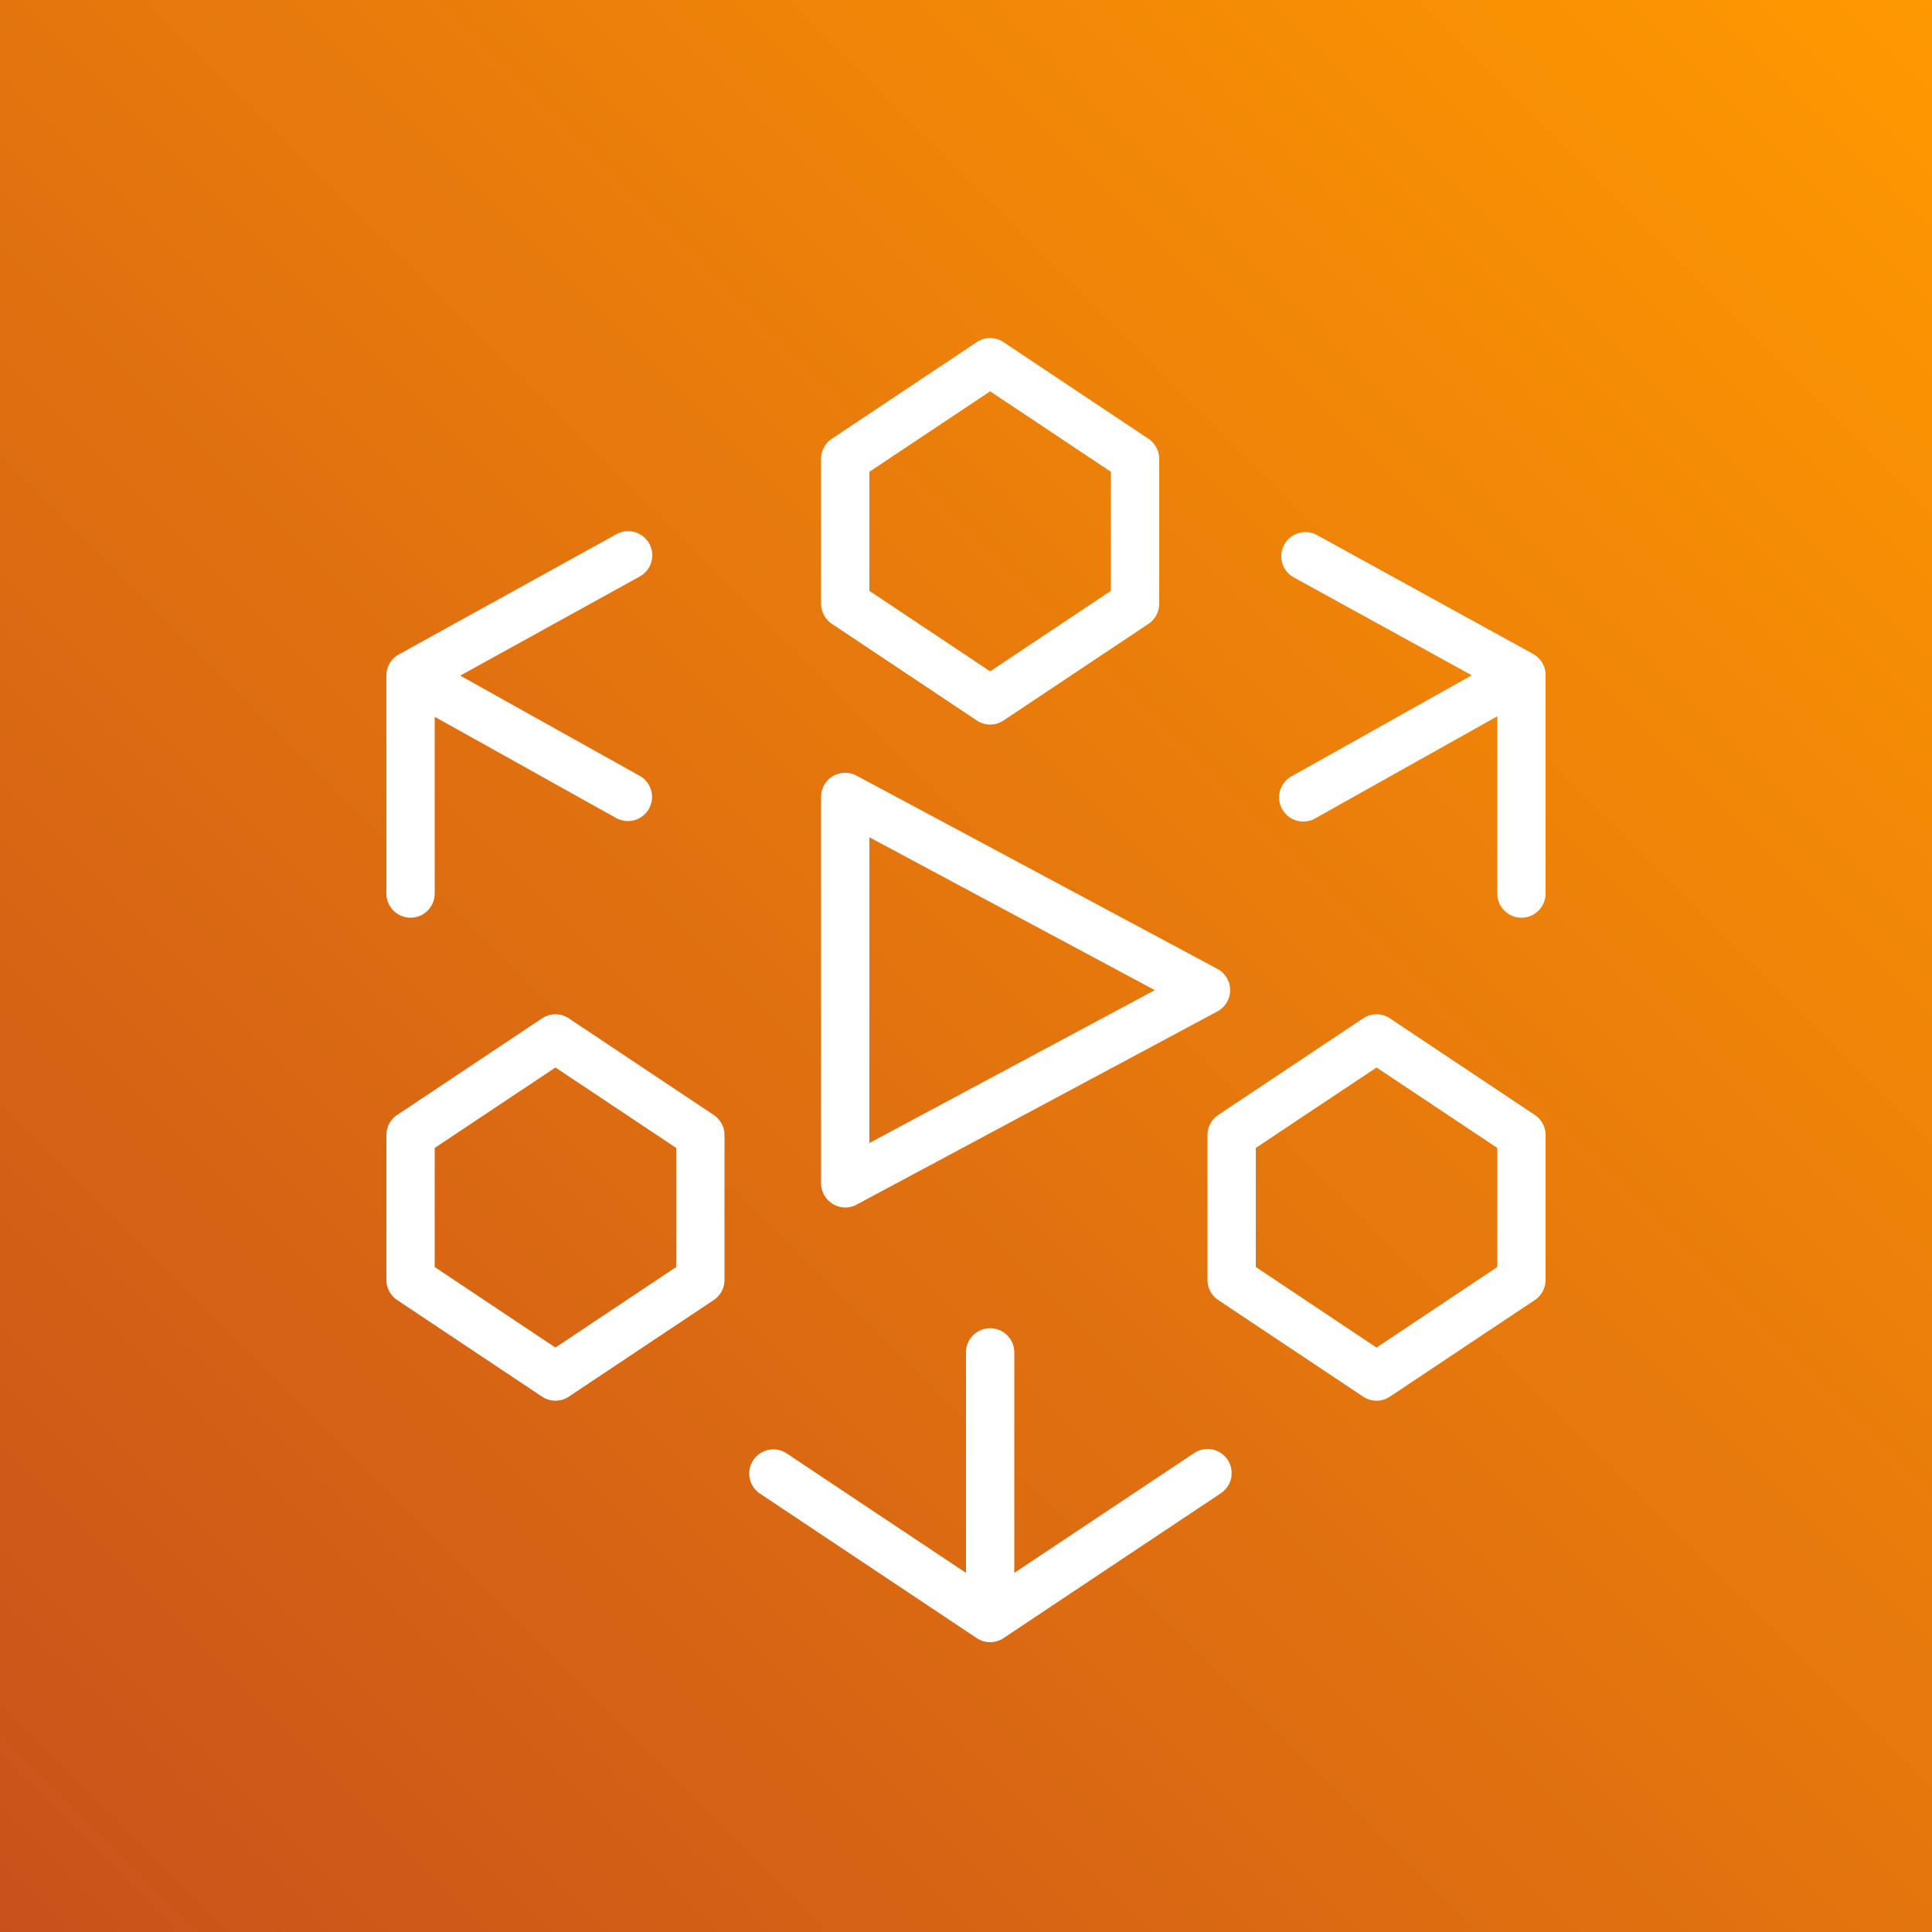 <svg width="40" height="40" xmlns="http://www.w3.org/2000/svg"><rect width="100%" height="100%" fill="#333333" stroke="none"/><defs><linearGradient x1="0%" y1="100%" x2="100%" y2="0%" id="a"><stop stop-color="#C8511B" offset="0%"/><stop stop-color="#F90" offset="100%"/></linearGradient></defs><g fill="none" fill-rule="evenodd"><path d="M0 0h40v40H0z" fill="url(#a)"/><path d="M14 26.232 11.5 27.9 9 26.232v-2.465l2.5-1.666 2.5 1.666v2.465Zm-2.223-5.148a.495.495 0 0 0-.554 0l-3 2A.5.5 0 0 0 8 23.5v3c0 .167.084.323.223.416l3 2a.498.498 0 0 0 .554 0l3-2A.501.501 0 0 0 15 26.5v-3a.5.5 0 0 0-.223-.416l-3-2ZM31 26.232 28.5 27.9 26 26.232v-2.465l2.5-1.666 2.5 1.666v2.465Zm-2.223-5.148a.495.495 0 0 0-.554 0l-3 2A.5.5 0 0 0 25 23.5v3c0 .167.084.323.223.416l3 2a.498.498 0 0 0 .554 0l3-2A.501.501 0 0 0 32 26.5v-3a.5.5 0 0 0-.223-.416l-3-2Zm-3.361 9.138a.5.5 0 0 1-.14.694l-4.494 2.996a.5.5 0 0 1-.277.088H20.495a.5.5 0 0 1-.277-.088l-4.495-2.996a.5.5 0 0 1 .554-.832L20 32.565V28a.5.5 0 1 1 1 0v4.565l3.723-2.48a.5.5 0 0 1 .693.137ZM8 18.5v-4.504a.488.488 0 0 1 .058-.242v-.001l.01-.018s.003.006 0-.001l.001-.001a.5.5 0 0 1 .197-.188l4.492-2.482a.5.5 0 1 1 .484.875l-3.713 2.05 3.715 2.075a.5.5 0 0 1-.488.873L9 14.84V18.5a.5.5 0 0 1-1 0Zm24-4.514V18.5a.5.5 0 0 1-1 0v-3.67l-3.756 2.106a.5.5 0 1 1-.488-.872l3.715-2.083-3.712-2.042a.501.501 0 0 1 .482-.876l4.493 2.472a.495.495 0 0 1 .193.182c.007.01.012.02.017.03a.496.496 0 0 1 .056.239ZM18 9.768l2.5-1.666L23 9.768v2.465L20.5 13.9 18 12.233V9.768Zm2.223 5.149a.498.498 0 0 0 .554 0l3-2A.501.501 0 0 0 24 12.5v-3a.5.5 0 0 0-.223-.416l-3-2a.495.495 0 0 0-.554 0l-3 2A.5.5 0 0 0 17 9.5v3c0 .167.084.323.223.416l3 2ZM18 17.335l5.91 3.165L18 23.665v-6.33ZM17.5 25c.081 0 .162-.02.236-.06l7.47-4a.5.5 0 0 0 0-.88l-7.47-4a.503.503 0 0 0-.493.01.504.504 0 0 0-.243.43v8a.504.504 0 0 0 .5.5Z" fill="#FFF"/></g></svg>